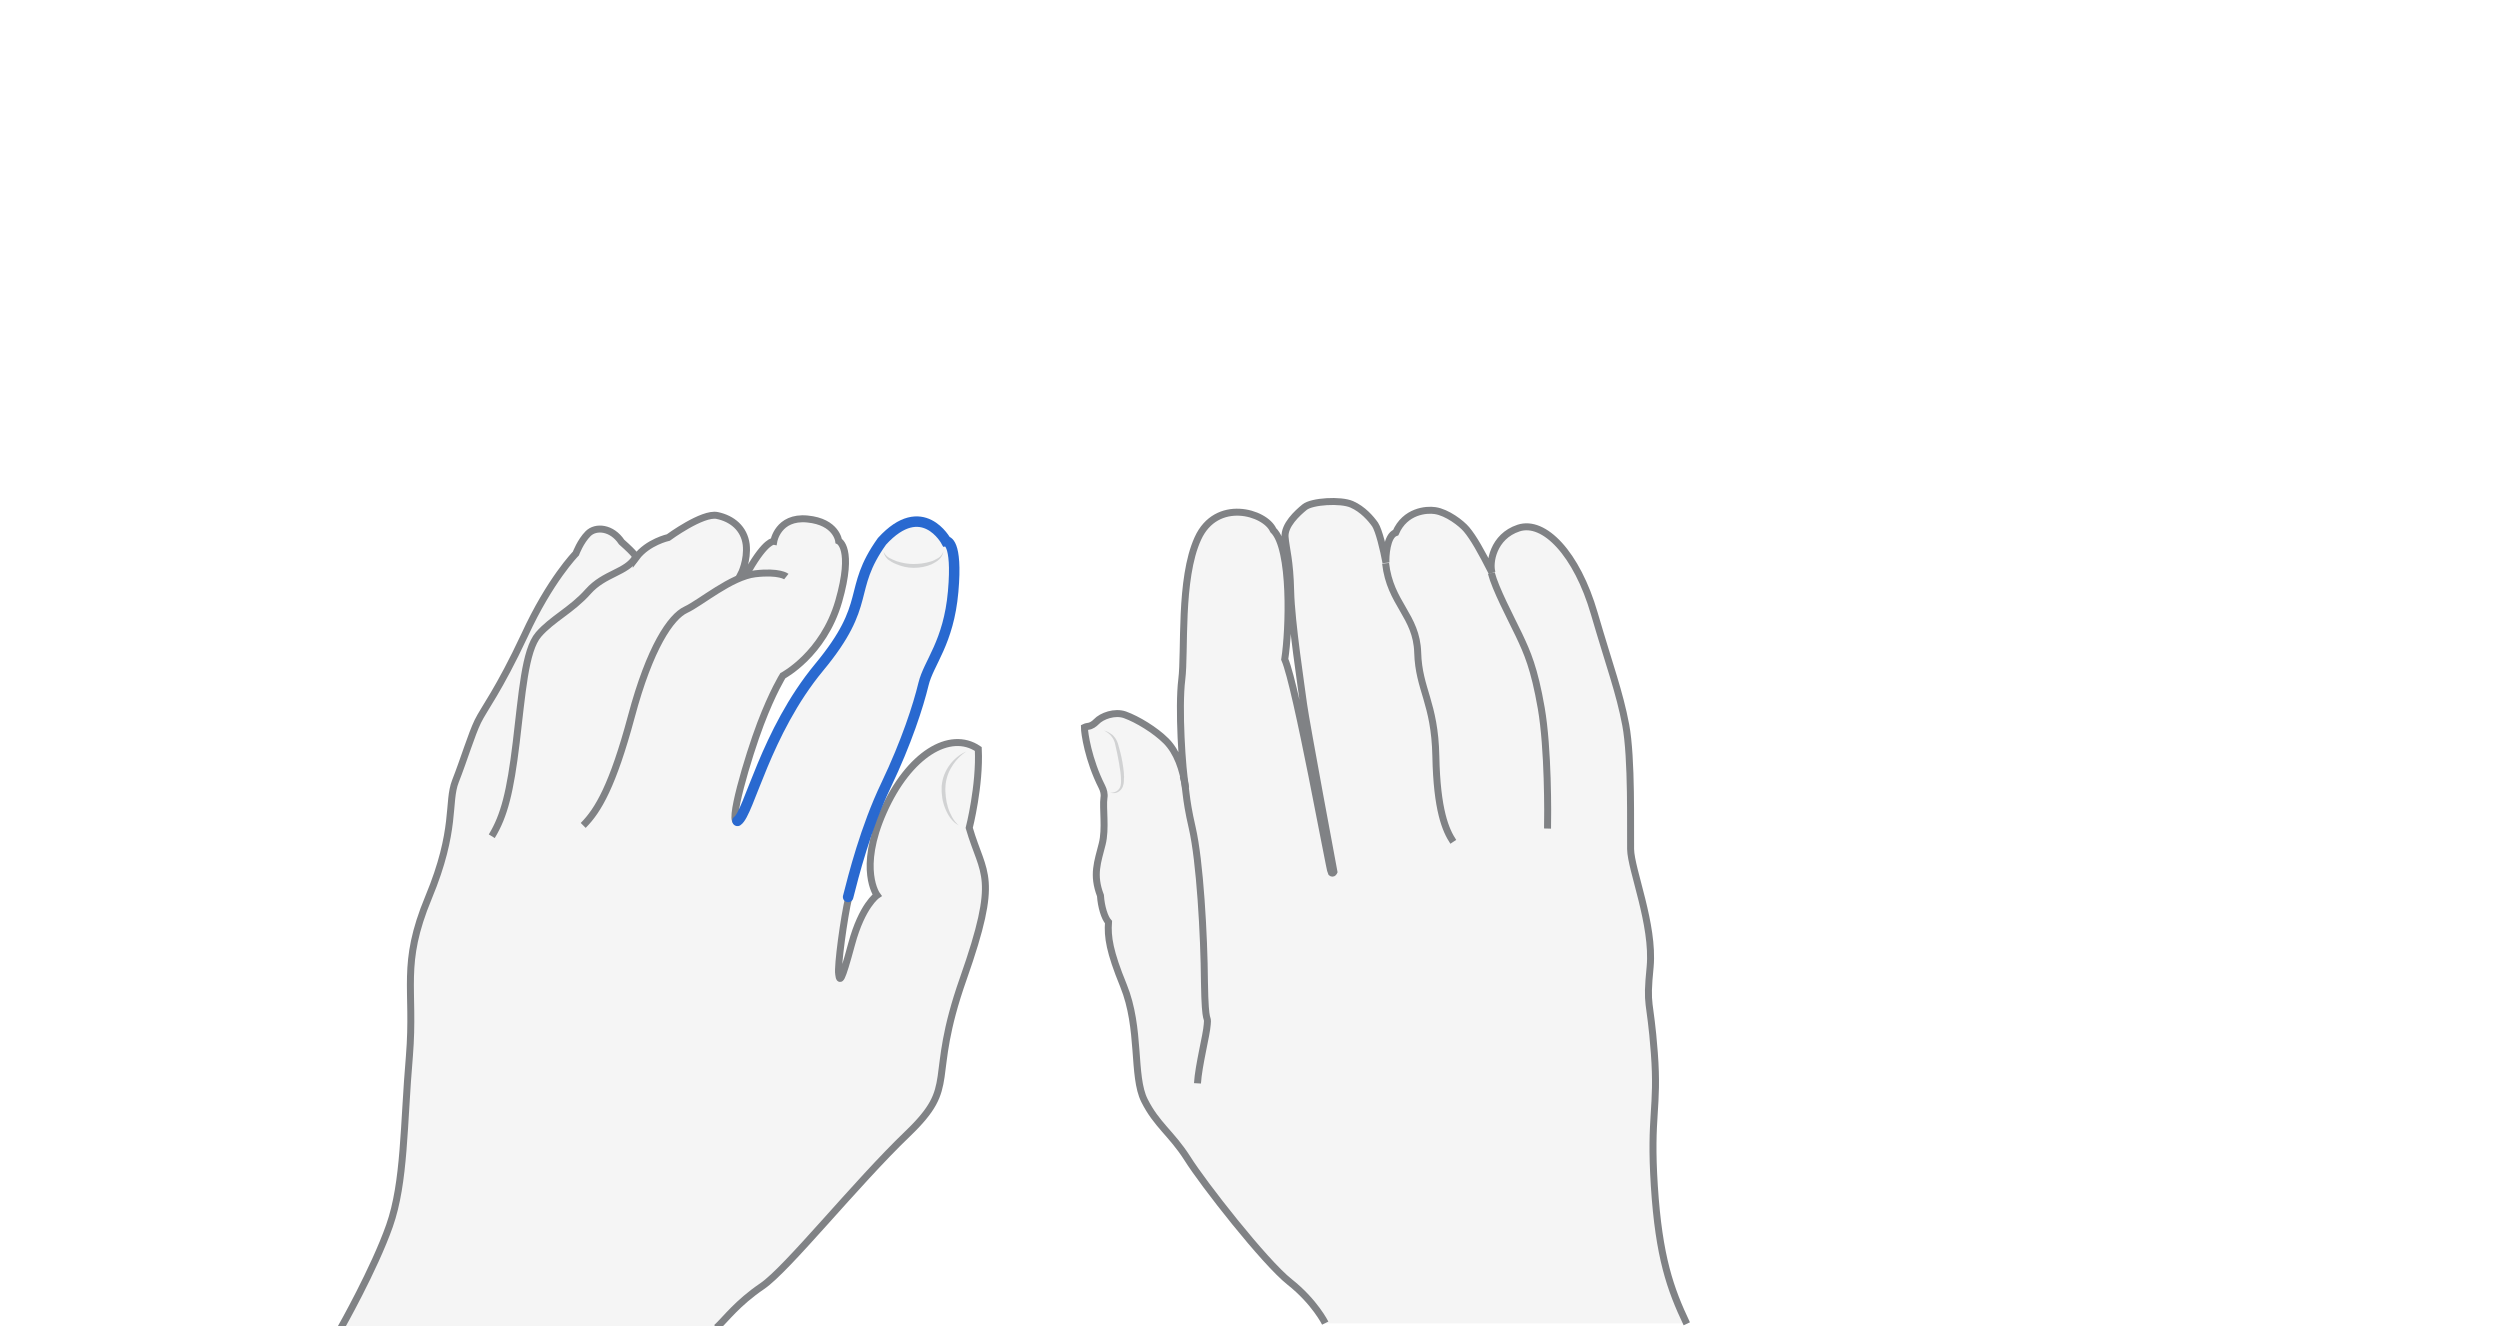 <svg xmlns="http://www.w3.org/2000/svg" viewBox="0 0 716.3 380" style="enable-background:new 0 0 716.3 380" xml:space="preserve" class="theme-bone"><style>.st0{display:none}.st1{opacity:.33;fill:#e0e1e2}.st1,.st2,.st3{display:inline}.st2{fill:none;stroke:#808285;stroke-width:2;stroke-miterlimit:10}.st3{opacity:.5}.st4{fill:#aeb0b2}</style><g id="neutral-right" class="st0" style="display:block"><path class="st1" d="M483.3 379.3c-4.7-9.9-8-19.1-9.3-39.5s1.2-22 0-38.1-2.4-12.6-1.2-24.7c1.1-12.1-5.5-27.8-5.6-33.7-.1-5.9.4-26.1-1.4-35.6-1.8-9.5-6-15.6-9-31.9-3-16.3-14.4-26.9-21.7-24.5s-8.5 10-7.6 12.8c-3.2-6.3-5.3-10-7.3-12.4-2-2.4-7.8-5.2-7.8-5.2s-9-1.9-12.5 6.2c-2.9.6-2.9 6.9-2.8 8.6-.7-3.8-2-9.2-3.1-10.9-1.2-1.7-3.5-4.4-6.7-5.8-3.2-1.4-11.4-.9-13.5.8-2.1 1.7-5.9 5.2-5.6 8.6.3 3.5 1.4 6.6 1.6 15.5s3.1 27.7 3.7 32.4 8.7 48 8.7 48-.3.7-.8.2c-.4-.5-9.9-53.3-13.3-61.1 1.3-8.3 2.1-31.8-3.3-37-2.3-5.2-16.3-9.3-21.6 2.4-5.3 11.6-3.6 32.4-4.6 40.4s.1 25.8 1.1 31.1c-.7-5.4-2.5-10.4-5.6-13.5s-8.2-6.2-11.8-7.5c-2.9-1-6.6.3-8.2 1.9-.5.5-1.2 1-1.9 1.1-.8.2-1.5.8-1.5.8 0 1.7 1.3 10.2 6 18.6-1.2 1.8.4 9.3-.9 14.6-1.3 5.2-2.8 8.8-.5 14.8-.9 1.6.3 6 2.3 7.6-1.2 3.7.3 8.4 4.3 18.2 5 12.3 2.5 25.9 6 32.9s7.7 9.4 12.3 16.6c4.5 7.2 22.1 29.7 29.3 35.4s10.2 11.8 10.2 11.8h103.6z"/><path class="st2" d="M483.3 379.3c-4.7-9.9-8-19.1-9.3-39.5s1.2-22 0-38.1-2.4-12.6-1.2-24.7c1.1-12.1-5.5-27.8-5.6-33.7-.1-5.9.4-26.1-1.4-35.6-1.8-9.5-4.5-16.5-9-31.9-5-17.2-14.4-26.9-21.7-24.5s-8.5 10-7.6 12.8c-3.2-6.3-5.3-10-7.3-12.4-1.5-1.8-5.6-4.9-9-5.4-2.5-.4-8.6.1-11.3 6.3-2.6.9-2.9 6.9-2.8 8.6-.7-3.8-2-9.2-3.1-10.9-1.2-1.7-3.5-4.4-6.7-5.8-3.2-1.4-11.4-.9-13.5.8-2.1 1.7-5.9 5.2-5.6 8.6.3 3.5 1.4 6.6 1.6 15.5s3.1 27.7 3.7 32.4 8.7 48 8.7 48-.3.7-.8.2c-.4-.5-9.9-53.3-13.3-61.1 1.3-8.3 2.1-31.8-3.3-37-2.3-5.2-16.3-9.3-21.6 2.4-5.3 11.6-3.6 32.4-4.6 40.4s.1 25.8 1.1 31.1c-.7-5.4-2.5-10.4-5.6-13.5s-8.2-6.2-11.8-7.5c-2.9-1-6.6.3-8.2 2-.6.6-1.4 1.2-2.3 1.3-.7.1-1.1.3-1.1.3 0 1.6 1.1 9.3 5 17 .5 1 .8 2.1.6 3.2-.4 2.9.6 8.9-.5 13.2-1.3 5.2-2.8 8.8-.5 14.8.2 3.2 1.2 6.4 2.3 7.6-.3 4.3.3 8.4 4.3 18.2 5 12.3 2.5 25.9 6 32.9s7.7 9.4 12.3 16.6c4.5 7.2 22.1 29.7 29.3 35.4s10.2 11.8 10.2 11.8"/><path class="st2" d="M343.1 310.4c.3-5.1 2.6-13.8 2.8-16.9.3-3.1-.6 1.3-.8-12.1-.1-13.5-1.3-34.7-3.5-44.2s-1.6-11.4-2.6-14.8m77.4 18.8c-2.2-3.3-4.7-9.1-5-24.5s-4.9-19.1-5.2-29.7-7.9-14-9.2-25.6m46.4 76c.1-3.8.2-23-1.8-34.5s-4-15.9-6.4-21c-2.5-5.2-6.7-13.1-7.9-17.7"/><g class="st3"><path class="st4" d="M316.3 209.3c.9.2 1.7.7 2.5 1.3.7.7 1.2 1.5 1.5 2.4.5 1.8 1 3.5 1.3 5.4.3 1.8.6 3.7.4 5.6 0 .5-.2 1-.3 1.4-.2.5-.5.9-.9 1.2-.8.7-1.8.8-2.7.5.9.1 1.8-.2 2.4-.9.6-.6.7-1.5.7-2.4 0-1.8-.3-3.6-.6-5.3-.3-1.8-.7-3.6-1.1-5.3-.3-1.6-1.5-3.1-3.2-3.9z"/></g></g><g id="f" class="st0" style="display:block"><path class="st1" d="M205.3 380.4c2.7-2.5 5.9-7 13.1-11.9s26.7-29.3 41.6-43.6 5.5-14.7 16-44.5 5.7-29.4 1.7-43.2c0 0 3.1-12.1 2.6-22.6-8.1-5.5-19.9 1.5-27.2 18s-1.8 23.9-1.8 23.9-4.3 2.9-7.3 14-3.4 10.9-3.7 8.6c-.4-2.2 1.5-16.2 2.9-22.1 1.5-5.9 5-19.8 10.9-32.1 5.9-12.4 9.2-22.7 10.7-28.9s7.2-11.8 8.5-26.5c1.3-14.7-2-14.4-2-14.4s-6.8-12.7-18.4 0c-10.1 14.2-2.6 17.5-18 36.1s-20.1 41.8-23.4 44 2.9-18.6 6.4-27.8c3.5-9.2 6.4-13.8 6.4-13.8s11.6-6.1 16-21.3c4.4-15.3 0-17.3 0-17.3s-.6-5.5-9-6.3-9.6 6.4-9.6 6.4-2.2-.4-7.2 8.3l-2.2 1.1s2-3.9 1.5-8.5c-.6-4.6-4-7.4-8.3-8.3-4.2-.9-14 6.3-14 6.3s-5.9 1.3-9.2 5.7c0 0 0-.7-4.2-4.4-2.8-4.2-7.4-4.6-9.6-2.4s-3.5 5.7-3.5 5.7-7.4 7.5-14.7 23.4c-7.4 15.8-11.6 21-13.4 24.7-1.8 3.7-4 11-6.4 17.1-2.4 6.1.4 13.8-7.7 33.3s-3.9 25.8-5.5 45.5c-1.7 19.7-1.3 36.1-5.7 48.6s-14 29.4-14 29.4h107.7z"/><path class="st2" d="M205.3 380.4c2.7-2.5 5.9-7 13.1-11.9s26.7-29.3 41.6-43.6 5.5-14.7 16-44.5 5.7-29.4 1.7-43.2c0 0 3.1-12.1 2.6-22.6-8.1-5.5-19.9 1.5-27.2 18s-1.8 23.9-1.8 23.9-4.3 2.9-7.3 14-3.4 10.9-3.7 8.6c-.4-2.2 1.5-16.2 2.9-22.1 1.5-5.9 5-19.8 10.9-32.1 5.9-12.4 9.2-22.7 10.7-28.9s7.2-11.8 8.5-26.5c1.3-14.7-2-14.4-2-14.4s-6.8-12.7-18.4 0c-10.1 14.2-2.6 17.5-18 36.1s-20.1 41.8-23.4 44 2.9-18.6 6.4-27.8c3.5-9.2 6.4-13.8 6.4-13.8s11.6-6.1 16-21.3c4.4-15.3 0-17.3 0-17.3s-.6-5.5-9-6.3-9.6 6.4-9.6 6.4-2.2-.4-7.2 8.3l-2.2 1.1s2-3.9 1.5-8.5c-.6-4.6-4-7.4-8.3-8.3-4.2-.9-14 6.3-14 6.3s-5.9 1.3-9.2 5.7c0 0 0-.7-4.2-4.4-2.8-4.2-7.4-4.6-9.6-2.4s-3.5 5.7-3.5 5.7-7.4 7.5-14.7 23.4c-7.4 15.8-11.6 21-13.4 24.7-1.8 3.7-4 11-6.4 17.1-2.4 6.1.4 13.8-7.7 33.3s-3.9 25.8-5.5 45.5c-1.7 19.7-1.3 36.1-5.7 48.6s-14 29.4-14 29.4"/><path d="M243 257c1.5-5.9 5-19.8 10.9-32.1 5.9-12.4 9.2-22.7 10.7-28.9s7.2-11.8 8.5-26.5c1.3-14.7-2-14.4-2-14.4s-6.8-12.7-18.4 0c-10.1 14.2-2.6 17.5-18 36.1s-20.1 41.8-23.4 44" style="display:inline;fill:none;stroke:#2969d0;stroke-width:3;stroke-linecap:round;stroke-miterlimit:10"/><path class="st2" d="M140.9 239.6c3.6-5.9 5.3-12.8 7-26.8 1.7-14 2.5-26.5 6.4-31 3.9-4.5 9.5-7 14.2-12.3s11-5.4 13.6-9.8m-15 76.8c4.3-4.3 8.5-11.5 13.8-31.2 5.3-19.8 11.3-28.6 15.6-30.6 4.3-2 13-9.5 19.9-10.3s8.9.8 8.9.8"/><g class="st3"><path class="st4" d="M253.2 158c.2.8.9 1.4 1.5 1.8.7.4 1.5.7 2.2 1 1.6.5 3.2.8 4.8.8 1.6 0 3.3-.2 4.9-.7.8-.2 1.5-.6 2.2-1 .7-.4 1.2-1.1 1.5-1.9-.1.9-.6 1.7-1.2 2.3-.7.6-1.4 1-2.2 1.4-1.6.7-3.4 1-5.1 1-1.8 0-3.5-.4-5.1-1.1-.8-.3-1.6-.8-2.3-1.3-.6-.6-1.2-1.4-1.2-2.3z"/></g><g class="st3"><path class="st4" d="M276.9 215.3c-1.7 1.1-3.2 2.7-4.2 4.4-1.1 1.7-1.7 3.7-1.8 5.6-.1 1 0 2 .1 3s.3 2 .6 3 .7 1.9 1.2 2.8c.5.9 1.1 1.7 1.9 2.4-1.9-1-3.1-2.9-3.9-4.9-.8-2-1.1-4.1-1-6.3.1-1.1.3-2.1.7-3.2.4-1 .9-2 1.5-2.8 1.3-1.8 3-3.2 4.9-4z"/></g></g></svg>